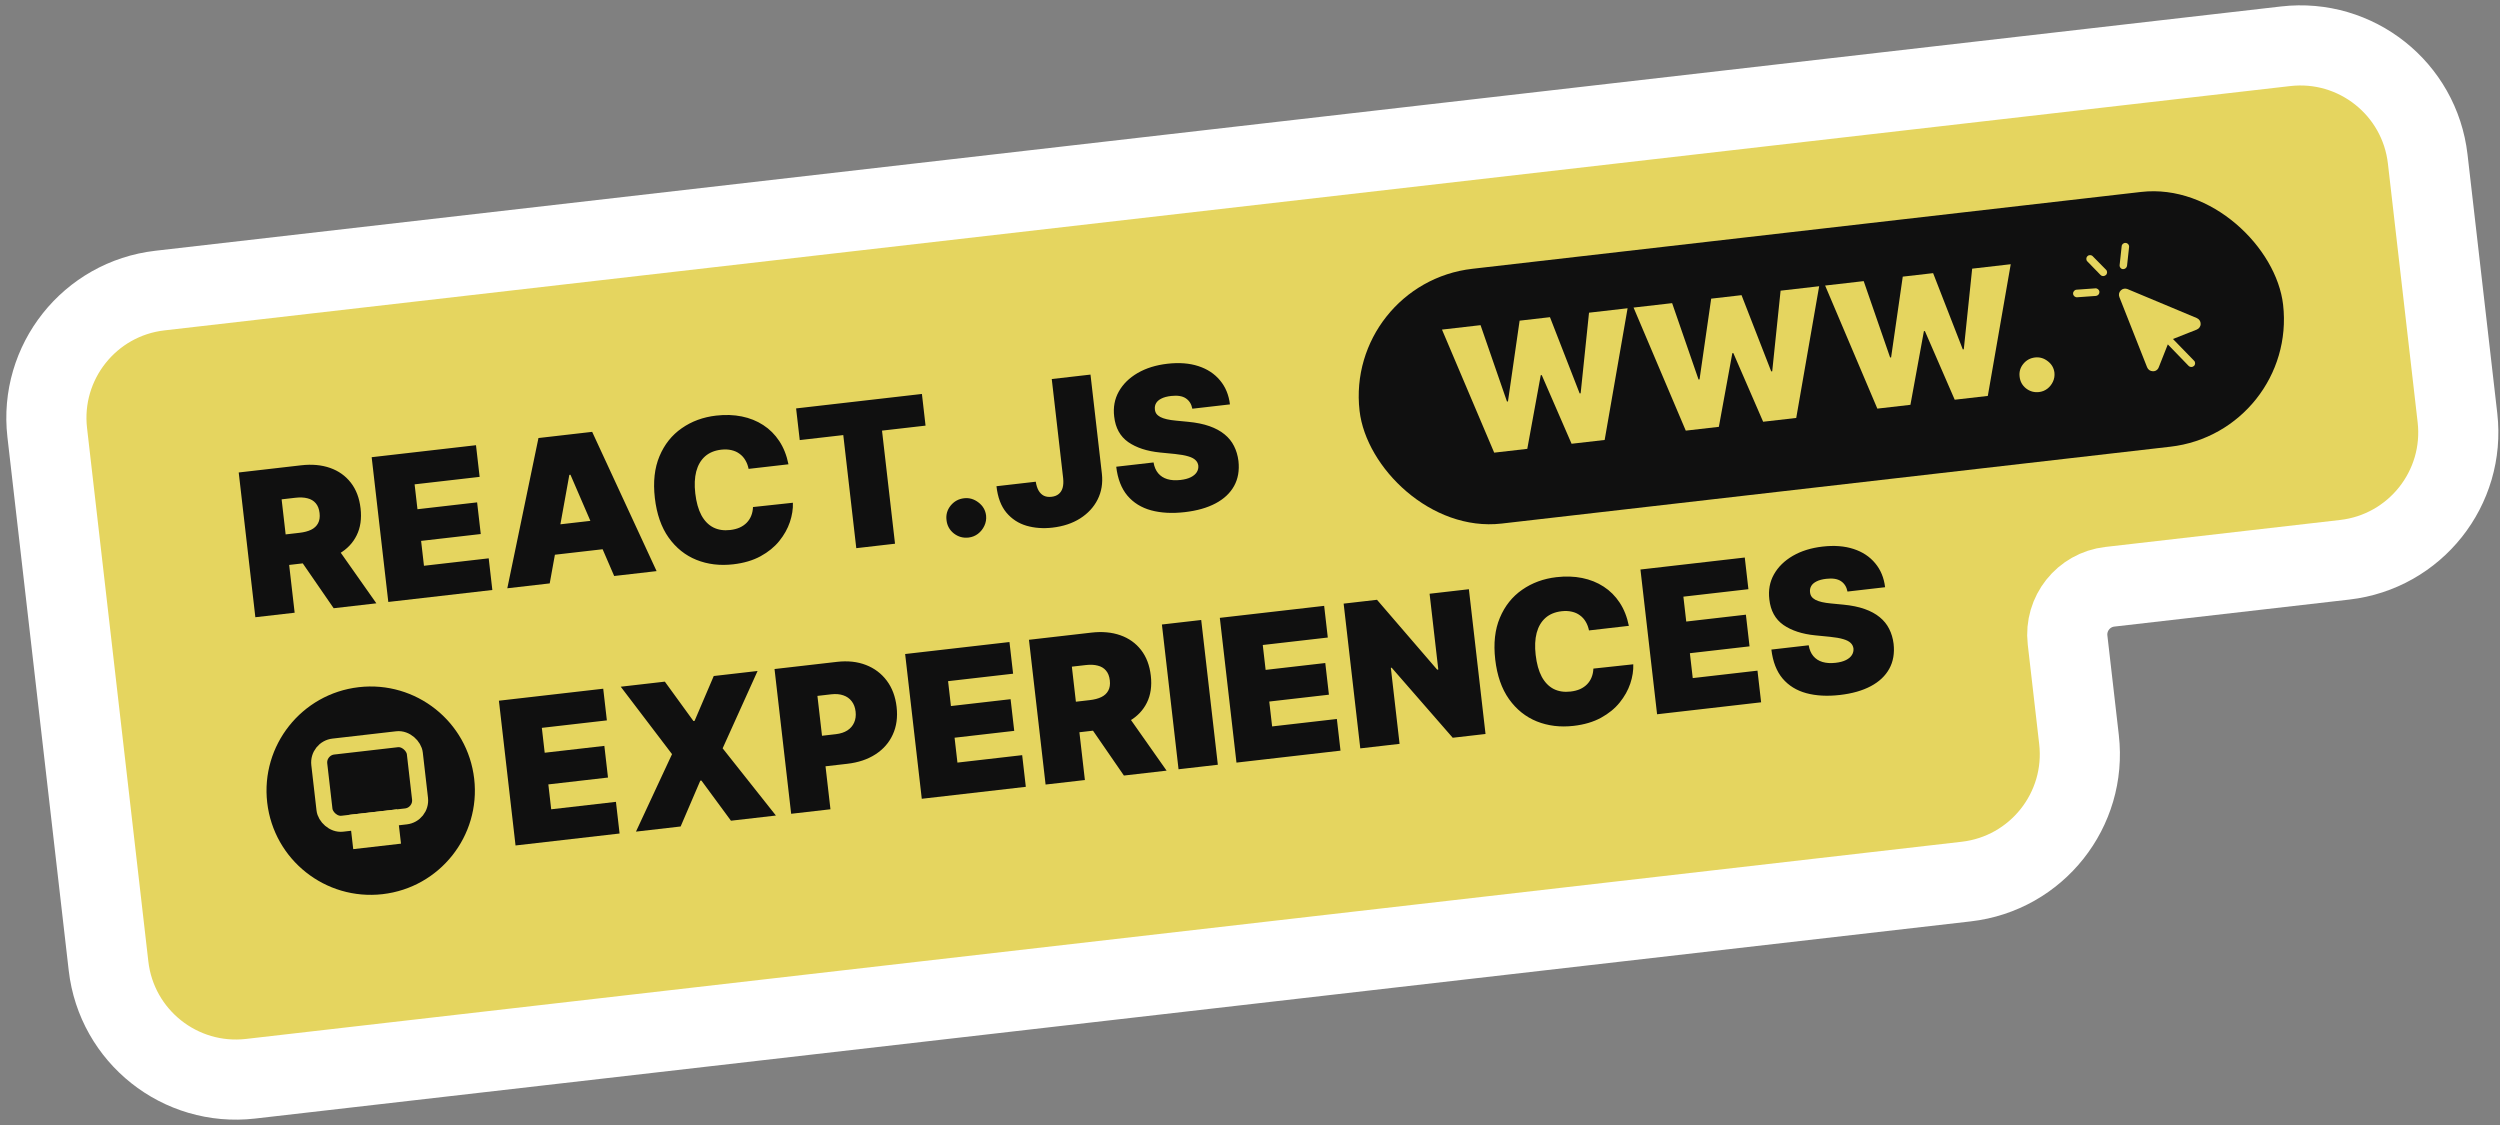 <svg width="340" height="153" viewBox="0 0 340 153" fill="none" xmlns="http://www.w3.org/2000/svg">
<rect x="0" y="0" width="340" height="153" fill="#808080" stroke="none"/>
<path d="M310.854 6.291L21.757 39.516C12.189 40.615 5.324 49.263 6.424 58.831L14.761 131.376C15.861 140.944 24.509 147.809 34.077 146.709L267.411 119.893C276.979 118.793 283.844 110.145 282.745 100.578L281.189 87.043C280.777 83.455 283.351 80.212 286.939 79.8L318.88 76.129C328.448 75.029 335.313 66.382 334.214 56.814L330.169 21.624C329.07 12.056 320.422 5.191 310.854 6.291Z" fill="#E5D55F" stroke="white" stroke-width="10.899" stroke-miterlimit="1.128" stroke-linejoin="round"/>
<path d="M34.728 83.943L32.465 64.257L40.963 63.28C42.424 63.112 43.733 63.231 44.89 63.637C46.047 64.043 46.987 64.711 47.711 65.641C48.435 66.571 48.877 67.734 49.037 69.131C49.199 70.541 49.022 71.766 48.505 72.806C47.995 73.845 47.204 74.676 46.133 75.299C45.068 75.921 43.786 76.319 42.286 76.491L37.211 77.074L36.734 72.921L40.733 72.462C41.361 72.39 41.887 72.251 42.311 72.047C42.742 71.835 43.055 71.542 43.253 71.169C43.456 70.795 43.526 70.329 43.462 69.772C43.397 69.208 43.223 68.764 42.939 68.439C42.66 68.108 42.287 67.884 41.82 67.769C41.358 67.647 40.813 67.622 40.184 67.694L38.3 67.911L40.072 83.329L34.728 83.943ZM45.224 73.582L51.185 82.052L45.379 82.719L39.534 74.236L45.224 73.582ZM52.809 81.865L50.547 62.179L64.735 60.548L65.23 64.855L56.386 65.871L56.775 69.255L64.888 68.322L65.383 72.629L57.27 73.561L57.659 76.945L66.464 75.933L66.959 80.239L52.809 81.865ZM74.762 79.342L68.994 80.005L73.23 59.572L80.535 58.732L89.296 77.672L83.528 78.335L77.583 64.565L77.429 64.582L74.762 79.342ZM72.793 71.699L83.636 70.453L84.095 74.452L73.252 75.698L72.793 71.699ZM107.232 63.144L101.811 63.767C101.721 63.323 101.571 62.928 101.363 62.582C101.161 62.235 100.9 61.947 100.582 61.717C100.269 61.48 99.902 61.315 99.482 61.22C99.062 61.119 98.595 61.098 98.082 61.157C97.185 61.26 96.451 61.565 95.879 62.072C95.314 62.579 94.918 63.258 94.691 64.108C94.471 64.958 94.426 65.954 94.557 67.094C94.696 68.299 94.972 69.29 95.386 70.067C95.805 70.837 96.346 71.391 97.009 71.731C97.67 72.064 98.434 72.181 99.299 72.081C99.792 72.025 100.227 71.913 100.604 71.746C100.981 71.573 101.299 71.351 101.56 71.081C101.821 70.811 102.023 70.499 102.164 70.145C102.311 69.784 102.392 69.388 102.407 68.958L107.833 68.373C107.865 69.214 107.728 70.09 107.424 71.001C107.119 71.906 106.637 72.767 105.977 73.583C105.324 74.392 104.478 75.08 103.439 75.647C102.4 76.215 101.16 76.581 99.718 76.747C97.911 76.955 96.245 76.753 94.721 76.143C93.202 75.532 91.94 74.521 90.934 73.111C89.934 71.7 89.309 69.905 89.059 67.726C88.807 65.534 89.018 63.64 89.691 62.043C90.364 60.44 91.374 59.172 92.721 58.238C94.068 57.297 95.625 56.725 97.394 56.522C98.637 56.379 99.8 56.418 100.884 56.637C101.968 56.857 102.941 57.248 103.804 57.811C104.667 58.368 105.393 59.093 105.983 59.986C106.572 60.879 106.989 61.932 107.232 63.144ZM108.765 59.851L108.27 55.545L125.381 53.578L125.875 57.885L119.954 58.565L121.722 73.945L116.454 74.551L114.686 59.171L108.765 59.851ZM131.725 73.108C130.982 73.193 130.314 73.007 129.723 72.549C129.137 72.084 128.804 71.476 128.724 70.725C128.634 69.996 128.822 69.341 129.288 68.761C129.76 68.181 130.368 67.848 131.111 67.763C131.816 67.682 132.467 67.87 133.065 68.327C133.67 68.784 134.017 69.377 134.107 70.107C134.159 70.607 134.079 71.077 133.87 71.517C133.667 71.949 133.377 72.311 133.001 72.6C132.625 72.884 132.2 73.053 131.725 73.108ZM143.039 51.549L148.307 50.944L149.858 64.44C149.998 65.722 149.804 66.887 149.276 67.935C148.752 68.975 147.961 69.832 146.902 70.506C145.849 71.173 144.595 71.589 143.141 71.757C141.878 71.902 140.7 71.816 139.605 71.501C138.51 71.178 137.597 70.582 136.867 69.712C136.136 68.835 135.687 67.639 135.52 66.126L140.865 65.512C140.941 66.003 141.072 66.41 141.258 66.733C141.451 67.055 141.692 67.287 141.981 67.429C142.276 67.564 142.618 67.609 143.009 67.564C143.407 67.519 143.73 67.394 143.979 67.19C144.235 66.985 144.414 66.705 144.516 66.349C144.617 65.987 144.642 65.552 144.59 65.045L143.039 51.549ZM162.159 55.585C162.034 54.95 161.736 54.478 161.265 54.168C160.801 53.858 160.137 53.752 159.271 53.852C158.72 53.915 158.276 54.035 157.939 54.21C157.608 54.377 157.372 54.583 157.231 54.827C157.09 55.07 157.033 55.336 157.06 55.626C157.074 55.864 157.141 56.074 157.259 56.255C157.383 56.429 157.562 56.581 157.798 56.709C158.033 56.832 158.327 56.934 158.681 57.017C159.034 57.1 159.451 57.162 159.929 57.205L161.584 57.365C162.7 57.471 163.668 57.668 164.486 57.957C165.305 58.246 165.991 58.618 166.543 59.074C167.095 59.524 167.522 60.053 167.826 60.66C168.136 61.268 168.337 61.946 168.43 62.695C168.572 63.99 168.375 65.123 167.837 66.094C167.299 67.065 166.461 67.853 165.323 68.457C164.191 69.061 162.792 69.459 161.126 69.651C159.415 69.847 157.893 69.766 156.559 69.406C155.232 69.046 154.156 68.38 153.33 67.41C152.51 66.433 152.002 65.122 151.807 63.475L156.882 62.892C156.983 63.491 157.192 63.98 157.508 64.359C157.825 64.738 158.239 65.006 158.75 65.161C159.268 65.316 159.866 65.354 160.545 65.276C161.116 65.211 161.585 65.085 161.953 64.9C162.322 64.715 162.591 64.486 162.761 64.213C162.931 63.94 163 63.643 162.97 63.322C162.929 63.022 162.8 62.77 162.581 62.568C162.369 62.359 162.038 62.189 161.588 62.059C161.137 61.923 160.537 61.816 159.788 61.74L157.779 61.542C155.992 61.365 154.545 60.891 153.437 60.123C152.335 59.347 151.699 58.19 151.529 56.651C151.379 55.402 151.586 54.271 152.152 53.258C152.723 52.238 153.577 51.396 154.715 50.733C155.86 50.069 157.21 49.648 158.768 49.469C160.357 49.286 161.762 49.394 162.983 49.793C164.204 50.191 165.184 50.838 165.924 51.734C166.669 52.622 167.118 53.71 167.273 54.997L162.159 55.585Z" fill="#101010"/>
<rect x="182.91" y="38.548" width="126.427" height="34.876" rx="17.438" transform="rotate(-6.556 182.91 38.548)" fill="#101010"/>
<path d="M203.21 61.56L196.11 44.824L201.355 44.221L204.948 54.607L205.084 54.591L206.667 43.61L210.795 43.136L214.832 53.505L214.968 53.49L216.107 42.525L221.352 41.923L218.234 59.834L213.734 60.351L209.678 51.012L209.542 51.028L207.711 61.043L203.21 61.56ZM229.264 58.566L222.164 41.829L227.409 41.227L231.002 51.613L231.138 51.597L232.721 40.616L236.849 40.142L240.886 50.511L241.022 50.495L242.161 39.531L247.406 38.928L244.288 56.84L239.787 57.357L235.732 48.018L235.596 48.033L233.765 58.049L229.264 58.566ZM255.318 55.572L248.218 38.835L253.463 38.232L257.056 48.618L257.191 48.603L258.775 37.622L262.903 37.147L266.94 47.517L267.076 47.501L268.215 36.537L273.46 35.934L270.342 53.845L265.841 54.362L261.785 45.024L261.65 45.039L259.818 55.055L255.318 55.572ZM277.307 53.319C276.653 53.394 276.065 53.23 275.545 52.827C275.029 52.418 274.736 51.883 274.666 51.223C274.587 50.581 274.752 50.004 275.162 49.495C275.577 48.984 276.112 48.691 276.766 48.616C277.387 48.545 277.96 48.71 278.486 49.112C279.018 49.514 279.324 50.036 279.403 50.678C279.448 51.119 279.379 51.532 279.195 51.919C279.015 52.3 278.761 52.618 278.43 52.873C278.099 53.122 277.724 53.271 277.307 53.319Z" fill="#E5D55F"/>
<g clip-path="url(#clip0_1_2653)">
<path d="M298.204 49.878C298.267 49.853 298.324 49.812 298.381 49.772C298.581 49.583 298.595 49.248 298.391 49.054L295.522 46.104L298.753 44.827C299.07 44.702 299.296 44.393 299.288 44.048C299.296 43.697 299.085 43.396 298.754 43.252L289.344 39.316C289.034 39.182 288.661 39.256 288.426 39.496C288.175 39.741 288.113 40.095 288.239 40.412L292.005 49.947C292.137 50.279 292.439 50.489 292.806 50.491C292.914 50.485 293.021 50.479 293.116 50.441C293.338 50.354 293.506 50.178 293.586 49.963L294.823 46.837L297.67 49.778C297.811 49.905 298.029 49.947 298.204 49.878ZM285.674 37.397C285.828 37.555 286.04 37.582 286.23 37.507C286.294 37.481 286.351 37.441 286.408 37.4C286.608 37.211 286.622 36.876 286.417 36.682L284.613 34.85C284.424 34.65 284.089 34.636 283.895 34.84C283.695 35.029 283.681 35.364 283.886 35.558L285.674 37.397ZM282.496 40.428L285.042 40.246C285.096 40.243 285.143 40.225 285.191 40.206C285.397 40.124 285.537 39.923 285.519 39.692C285.498 39.407 285.249 39.194 284.964 39.215L282.418 39.397C282.133 39.418 281.92 39.667 281.941 39.952C281.962 40.236 282.211 40.449 282.496 40.428ZM288.71 36.6C288.786 36.607 288.872 36.591 288.951 36.56C289.125 36.491 289.246 36.334 289.278 36.138L289.555 33.593C289.588 33.306 289.38 33.058 289.099 33.041C288.811 33.008 288.563 33.216 288.546 33.497L288.27 36.042C288.237 36.329 288.429 36.583 288.71 36.6Z" fill="#E5D55F"/>
</g>
<circle cx="50.415" cy="107.531" r="14.168" transform="rotate(-6.556 50.415 107.531)" fill="#101010"/>
<rect x="43.173" y="101.781" width="13.079" height="10.563" rx="2.18" transform="rotate(-6.556 43.173 101.781)" stroke="#E5D55F" stroke-width="2.18"/>
<rect x="47.503" y="110.819" width="6.539" height="4.695" transform="rotate(-6.556 47.503 110.819)" fill="#E5D55F"/>
<path d="M70.113 114.983L67.851 95.296L82.039 93.665L82.534 97.972L73.69 98.988L74.079 102.372L82.192 101.44L82.687 105.746L74.574 106.678L74.963 110.062L83.768 109.05L84.263 113.357L70.113 114.983ZM90.419 92.703L94.307 98.06L94.461 98.043L97.07 91.938L103.03 91.253L98.279 101.772L105.523 110.913L99.41 111.616L95.393 106.156L95.239 106.173L92.566 112.402L86.491 113.1L91.396 102.563L84.42 93.392L90.419 92.703ZM107.597 110.675L105.335 90.988L113.832 90.012C115.293 89.844 116.605 89.985 117.767 90.436C118.929 90.887 119.875 91.6 120.604 92.574C121.333 93.549 121.777 94.734 121.938 96.132C122.1 97.541 121.926 98.798 121.417 99.902C120.914 101.005 120.13 101.901 119.066 102.588C118.009 103.274 116.731 103.703 115.231 103.876L110.156 104.459L109.678 100.306L113.677 99.847C114.305 99.775 114.828 99.604 115.245 99.336C115.668 99.06 115.974 98.703 116.164 98.266C116.36 97.828 116.427 97.33 116.362 96.772C116.298 96.208 116.121 95.742 115.831 95.372C115.548 94.996 115.17 94.728 114.697 94.568C114.23 94.401 113.682 94.353 113.054 94.425L111.17 94.642L112.942 110.061L107.597 110.675ZM125.361 108.633L123.099 88.947L137.287 87.316L137.782 91.623L128.938 92.639L129.327 96.022L137.44 95.09L137.935 99.397L129.822 100.329L130.211 103.713L139.016 102.701L139.511 107.007L125.361 108.633ZM142.2 106.698L139.938 87.011L148.435 86.035C149.896 85.867 151.205 85.986 152.362 86.392C153.519 86.798 154.46 87.466 155.183 88.395C155.907 89.325 156.349 90.489 156.51 91.886C156.672 93.295 156.494 94.52 155.978 95.56C155.467 96.599 154.676 97.43 153.605 98.053C152.54 98.676 151.258 99.073 149.759 99.245L144.683 99.829L144.206 95.676L148.205 95.216C148.833 95.144 149.359 95.006 149.784 94.801C150.214 94.59 150.528 94.297 150.725 93.924C150.929 93.55 150.998 93.084 150.934 92.526C150.87 91.962 150.695 91.518 150.411 91.194C150.133 90.862 149.76 90.639 149.292 90.524C148.83 90.401 148.285 90.376 147.657 90.449L145.773 90.665L147.545 106.084L142.2 106.698ZM152.697 96.336L158.657 104.807L152.851 105.474L147.006 96.99L152.697 96.336ZM163.364 84.319L165.626 104.006L160.282 104.62L158.019 84.933L163.364 84.319ZM168.159 103.715L165.896 84.028L180.085 82.397L180.58 86.704L171.736 87.72L172.125 91.104L180.238 90.171L180.733 94.478L172.62 95.41L173.009 98.794L181.814 97.782L182.309 102.088L168.159 103.715ZM199.769 80.135L202.031 99.822L197.571 100.334L189.269 90.809L189.154 90.822L190.342 101.165L184.998 101.779L182.735 82.093L187.272 81.571L195.455 91.072L195.608 91.054L194.424 80.749L199.769 80.135ZM221.525 85.115L216.103 85.738C216.013 85.294 215.864 84.899 215.655 84.552C215.453 84.206 215.193 83.917 214.874 83.688C214.561 83.451 214.195 83.285 213.775 83.191C213.354 83.09 212.887 83.069 212.375 83.128C211.478 83.231 210.743 83.536 210.172 84.043C209.607 84.55 209.211 85.228 208.984 86.079C208.763 86.929 208.719 87.924 208.85 89.065C208.988 90.27 209.264 91.261 209.678 92.038C210.098 92.808 210.639 93.362 211.301 93.702C211.963 94.035 212.726 94.151 213.591 94.052C214.085 93.995 214.52 93.884 214.897 93.717C215.273 93.544 215.592 93.322 215.853 93.052C216.114 92.782 216.315 92.47 216.456 92.116C216.603 91.755 216.684 91.359 216.7 90.929L222.126 90.344C222.157 91.185 222.021 92.061 221.717 92.972C221.412 93.877 220.929 94.738 220.27 95.554C219.616 96.363 218.77 97.051 217.731 97.618C216.693 98.186 215.453 98.552 214.011 98.718C212.204 98.925 210.538 98.724 209.013 98.114C207.495 97.502 206.233 96.492 205.227 95.082C204.227 93.671 203.602 91.876 203.351 89.697C203.099 87.505 203.31 85.611 203.984 84.014C204.657 82.411 205.667 81.142 207.014 80.208C208.36 79.268 209.918 78.696 211.686 78.493C212.93 78.35 214.093 78.388 215.177 78.608C216.26 78.828 217.234 79.219 218.097 79.782C218.96 80.339 219.686 81.064 220.275 81.957C220.865 82.85 221.281 83.903 221.525 85.115ZM225.363 97.14L223.101 77.454L237.289 75.823L237.784 80.13L228.94 81.146L229.329 84.53L237.442 83.597L237.937 87.904L229.824 88.836L230.213 92.22L239.018 91.208L239.513 95.514L225.363 97.14ZM251.259 80.451C251.134 79.816 250.836 79.344 250.366 79.034C249.902 78.724 249.237 78.618 248.372 78.718C247.821 78.781 247.377 78.9 247.04 79.076C246.708 79.243 246.472 79.449 246.331 79.693C246.191 79.936 246.133 80.202 246.16 80.492C246.175 80.73 246.241 80.94 246.359 81.121C246.483 81.295 246.663 81.447 246.898 81.575C247.133 81.698 247.427 81.8 247.781 81.883C248.135 81.966 248.551 82.028 249.03 82.071L250.685 82.231C251.8 82.337 252.768 82.534 253.587 82.823C254.406 83.112 255.091 83.484 255.644 83.94C256.195 84.39 256.623 84.918 256.926 85.526C257.236 86.134 257.438 86.812 257.53 87.561C257.673 88.856 257.475 89.989 256.937 90.96C256.4 91.931 255.562 92.719 254.423 93.323C253.292 93.927 251.893 94.325 250.226 94.517C248.515 94.713 246.993 94.632 245.66 94.272C244.333 93.912 243.256 93.246 242.431 92.276C241.611 91.299 241.103 89.988 240.907 88.341L245.982 87.758C246.084 88.357 246.292 88.846 246.609 89.225C246.925 89.604 247.339 89.872 247.85 90.027C248.368 90.182 248.966 90.22 249.646 90.142C250.216 90.077 250.685 89.951 251.054 89.766C251.422 89.581 251.691 89.352 251.861 89.079C252.031 88.806 252.101 88.509 252.07 88.188C252.029 87.888 251.9 87.636 251.682 87.434C251.469 87.225 251.138 87.055 250.688 86.925C250.238 86.789 249.638 86.682 248.889 86.606L246.879 86.408C245.093 86.231 243.646 85.757 242.538 84.989C241.436 84.213 240.799 83.055 240.629 81.517C240.479 80.268 240.687 79.137 241.252 78.124C241.823 77.104 242.678 76.262 243.816 75.599C244.96 74.935 246.311 74.514 247.868 74.335C249.457 74.152 250.862 74.26 252.084 74.659C253.305 75.057 254.285 75.704 255.024 76.6C255.769 77.488 256.219 78.576 256.373 79.863L251.259 80.451Z" fill="#101010"/>
<defs>
<clipPath id="clip0_1_2653">
<rect width="21.798" height="21.798" fill="white" transform="translate(277.826 36.341) rotate(-21.556)"/>
</clipPath>
</defs>
</svg>
